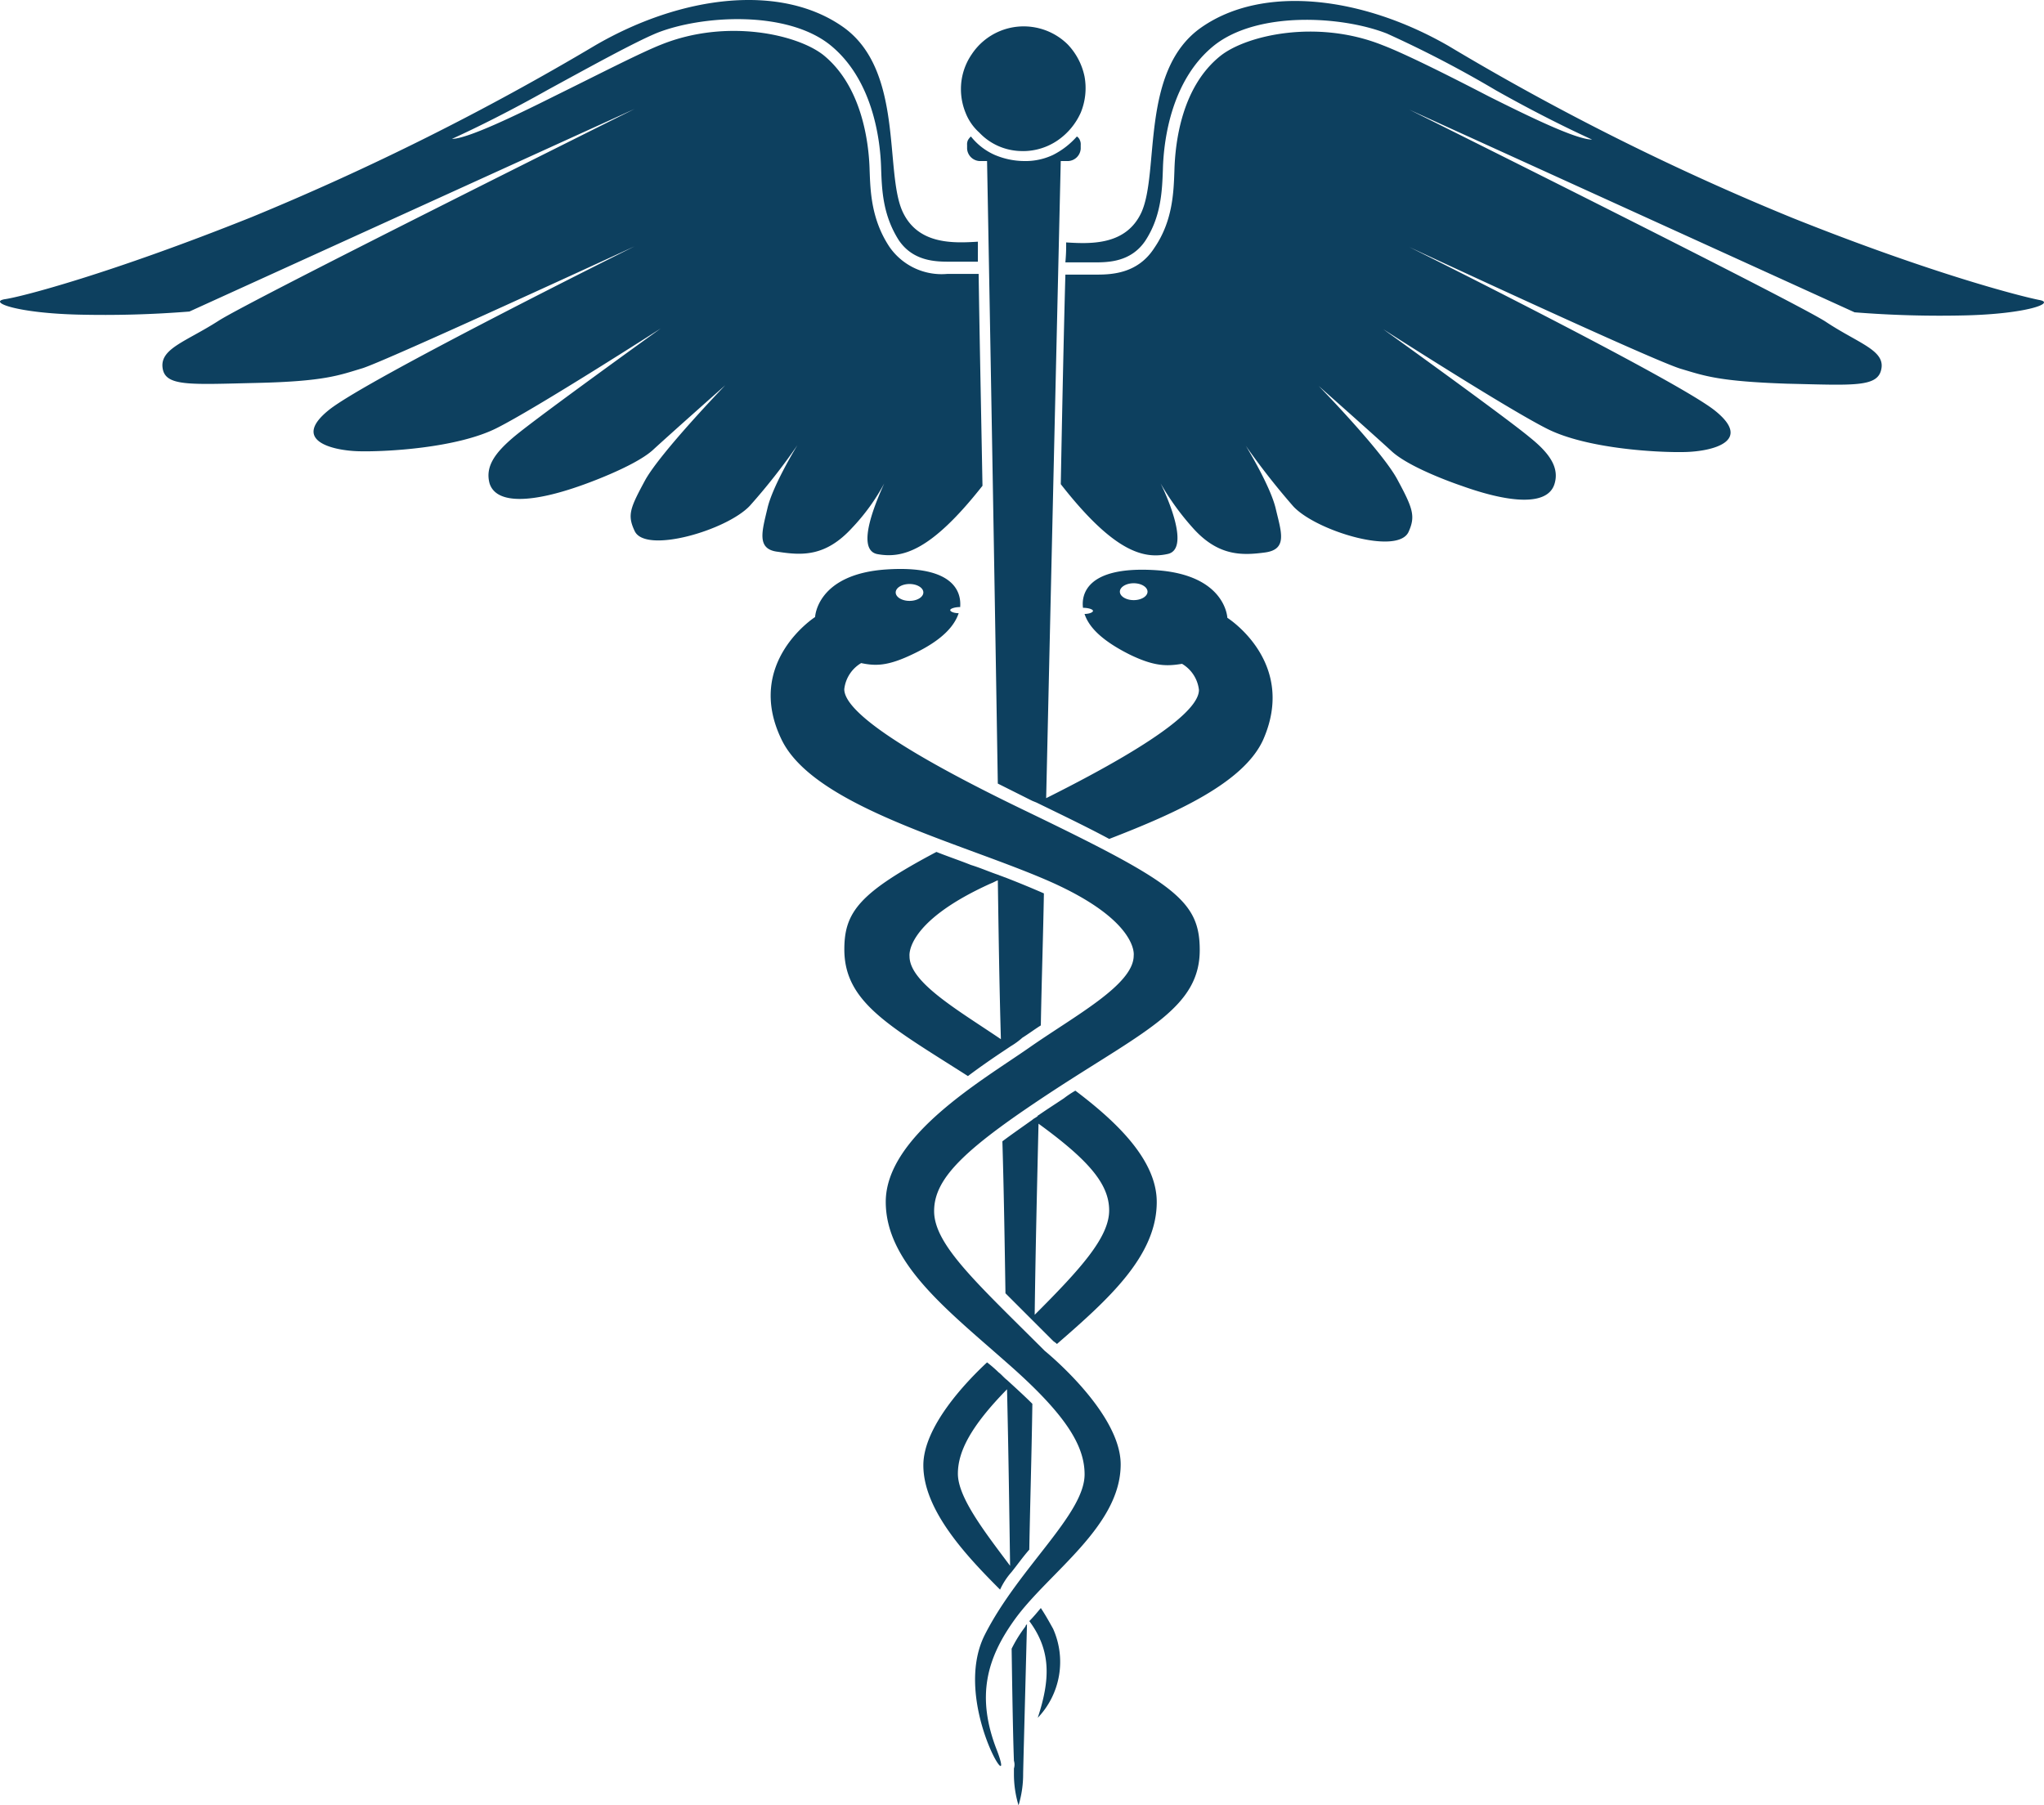 <svg xmlns="http://www.w3.org/2000/svg" width="226.411" height="200" viewBox="0 0 226.411 200">
  <path id="HIPAA_Compliance_Tools" data-name="HIPAA Compliance Tools" d="M195.786,290.567c.085,5.953.17,10.29.255,12.416a1.449,1.449,0,0,1,0,.85v.6a11.928,11.928,0,0,0,.51,3.487,11.928,11.928,0,0,0,.51-3.487c0-.425.17-6.633.425-16.583-.085.085-.17.17-.17.255A14.865,14.865,0,0,0,195.786,290.567ZM178.1,166.409a22.829,22.829,0,0,0,3.572-4.932c-.68,1.531-3.317,7.313-.765,7.824,2.806.51,5.953-.34,11.65-7.568-.17-9.269-.34-17.348-.425-23.471h-3.487a7.027,7.027,0,0,1-6.378-2.976c-2.041-3.061-2.126-6.208-2.211-8.5-.085-3.317-.935-9.354-5.1-12.756-2.891-2.3-10.715-4.082-17.943-1.191-2.381.935-7.143,3.4-11.82,5.7-4.252,2.126-9.694,4.762-11.4,4.762,2.806-1.276,6.548-3.146,10.63-5.443,4.677-2.551,9.609-5.272,12.076-6.293,4.932-1.956,14.372-2.551,19.219,1.361,4.592,3.742,5.528,10.2,5.613,13.691.085,2.3.17,5.1,1.956,7.909,1.616,2.381,4.167,2.381,5.7,2.381h3.061V134.69c-2.721.17-6.633.34-8.334-3.317-2.041-4.422.17-15.732-6.633-20.494s-17.688-3.572-27.383,2.041a291.782,291.782,0,0,1-38.1,19.049c-15.732,6.293-25.512,8.844-27.383,9.1-1.786.34,1.446,1.531,8.164,1.7a119.094,119.094,0,0,0,12.331-.34l49.323-22.45s-42.52,21.175-46.091,23.471-6.463,3.061-6.208,5.187,2.976,1.871,10.46,1.7,9.1-.85,11.65-1.616S154.032,135.2,154.032,135.2s-29.594,14.712-33.846,18.113.34,4.507,3.231,4.592c2.976.085,10.885-.34,15.307-2.551s18.2-11.055,18.2-11.055-13.606,9.78-16.243,11.991c-2.126,1.786-3.231,3.317-2.721,5.187.765,2.381,4.847,2.126,10.29.17,0,0,5.613-1.956,7.739-3.827,2.126-1.956,8.079-7.228,8.079-7.228s-7.058,7.313-8.844,10.46c-1.7,3.146-2.041,3.912-1.191,5.7,1.191,2.551,10.2-.085,12.756-2.806a67.936,67.936,0,0,0,5.272-6.718s-2.721,4.422-3.317,6.973-1.276,4.592,1.191,4.847C172.655,169.471,175.207,169.556,178.1,166.409Zm16.838,57.912.765-.51h0a8.275,8.275,0,0,0,1.276-.935c.68-.425,1.361-.935,2.041-1.361.085-4.847.255-9.78.34-14.627q-2.041-.893-4.337-1.786h0c-.085,0-.17-.085-.255-.085-.17-.085-.255-.085-.425-.17h0c-1.02-.34-1.956-.765-3.061-1.106-1.276-.51-2.551-.935-3.827-1.446-8.5,4.507-10.2,6.633-10.2,10.8,0,5.868,5.017,8.5,13.691,14.032C192.3,226.107,193.66,225.172,194.936,224.321Zm-10.46-10.46s-.6-3.742,9.014-8.079c.255-.085.51-.255.765-.34.085,5.868.17,11.735.34,17.6C189.833,219.814,184.476,216.753,184.476,213.861Zm14.542,72.2c-.425.51-.85,1.021-1.276,1.446,2.466,3.317,2.3,6.548.935,10.715a8.975,8.975,0,0,0,1.7-9.865c-.425-.765-.85-1.531-1.361-2.3Zm-3.912-34.866,3.146,3.146h0l2.126,2.126c.085.085.255.17.425.34,5.783-5.017,11.055-9.78,11.055-15.732,0-4.677-4.507-8.929-9.014-12.331a11.08,11.08,0,0,0-1.276.85c-1.02.68-1.956,1.276-2.806,1.871h0a.083.083,0,0,0-.085.085c-.17.17-.425.255-.6.425h0c-1.191.85-2.3,1.616-3.317,2.381.17,5.7.255,11.4.34,16.838Zm3.657-18.794c5.613,4.082,7.824,6.718,7.824,9.609,0,2.976-3.146,6.463-8.249,11.565.085-6.8.255-13.861.425-21.175ZM229.8,150.677s5.953,5.272,8.079,7.228,7.739,3.827,7.739,3.827c5.443,1.956,9.524,2.211,10.29-.17.6-1.871-.6-3.487-2.721-5.187-2.636-2.211-16.243-11.991-16.243-11.991s13.776,8.844,18.2,11.055,12.331,2.636,15.307,2.551,7.483-1.191,3.231-4.592-33.846-18.113-33.846-18.113,27.553,12.841,30.189,13.521c2.551.765,4.167,1.361,11.65,1.616,7.483.17,10.12.425,10.46-1.7.34-2.041-2.636-2.806-6.208-5.187-3.572-2.3-46.091-23.471-46.091-23.471l49.323,22.45a119.089,119.089,0,0,0,12.331.34c6.718-.17,9.95-1.361,8.164-1.7s-11.65-2.806-27.383-9.1A281.427,281.427,0,0,1,244.174,113c-9.609-5.528-20.58-6.8-27.383-2.041s-4.592,15.987-6.633,20.495c-1.7,3.657-5.613,3.487-8.334,3.317a19.968,19.968,0,0,1-.085,2.211h3.146c1.531,0,4.082,0,5.7-2.381,1.786-2.721,1.871-5.613,1.956-7.909.085-3.487,1.02-9.95,5.613-13.691,4.847-3.912,14.287-3.317,19.219-1.361a124.239,124.239,0,0,1,12.076,6.293c4.082,2.3,7.824,4.167,10.63,5.443-1.786,0-7.143-2.636-11.4-4.762-4.592-2.381-9.354-4.762-11.82-5.7-7.228-2.891-15.052-1.106-17.943,1.191-4.252,3.4-5.017,9.439-5.1,12.756-.085,2.3-.17,5.528-2.211,8.5-1.786,2.806-4.592,2.976-6.378,2.976h-3.487c-.17,6.123-.34,14.117-.51,23.216,5.783,7.4,9.1,8.334,11.82,7.739,2.551-.51,0-6.293-.765-7.824a29.156,29.156,0,0,0,3.572,4.932c2.806,3.146,5.443,3.061,7.994,2.721s1.786-2.3,1.191-4.847-3.317-6.973-3.317-6.973A79.584,79.584,0,0,0,227,164.028c2.551,2.721,11.565,5.443,12.756,2.806.765-1.7.51-2.551-1.191-5.7C236.945,157.99,229.8,150.677,229.8,150.677Zm-32.74-26.022a6.789,6.789,0,0,0,3.827-1.191,7.393,7.393,0,0,0,2.551-3.061,7.138,7.138,0,0,0,.425-4,7.268,7.268,0,0,0-1.871-3.572,6.923,6.923,0,0,0-3.572-1.871,6.9,6.9,0,0,0-7.058,2.976,6.789,6.789,0,0,0-1.191,3.827,6.93,6.93,0,0,0,.51,2.636,5.753,5.753,0,0,0,1.531,2.211,6.472,6.472,0,0,0,2.211,1.531,6.625,6.625,0,0,0,2.636.51Zm22.62,51.7s-.17-4.762-7.909-5.272c-7.909-.51-8.249,2.891-8.079,4.167h0c.6,0,1.106.17,1.106.34s-.425.34-.935.34c.425,1.276,1.616,2.806,5.017,4.507,2.806,1.361,4.167,1.276,5.783,1.02a3.864,3.864,0,0,1,1.871,2.891c0,1.7-2.976,5.017-16.923,11.991.85-37.587,1.616-70.583,1.616-70.583h.85a1.463,1.463,0,0,0,1.361-1.361v-.425a1.078,1.078,0,0,0-.085-.51.849.849,0,0,0-.34-.425,8.794,8.794,0,0,1-2.636,2.041,7.131,7.131,0,0,1-3.231.68,8.465,8.465,0,0,1-3.232-.68,6.907,6.907,0,0,1-2.636-2.041,1.493,1.493,0,0,0-.34.425,1.078,1.078,0,0,0-.085.51v.425a1.463,1.463,0,0,0,1.361,1.361h.85s.6,32.06,1.191,68.967L198,196.6c.17.085.425.17.6.255,3.146,1.531,5.783,2.806,7.994,4,7.483-2.891,14.8-6.208,17.008-10.885C227.506,181.291,219.682,176.359,219.682,176.359ZM209.307,174.4c-.85,0-1.531-.425-1.531-.935s.68-.935,1.531-.935,1.531.425,1.531.935-.68.935-1.531.935Zm-13.521,107.66c.68-.85,1.276-1.7,1.956-2.466.085-4.847.255-10.29.34-16.158-.85-.85-1.786-1.7-2.806-2.636h0c-.34-.255-.6-.6-.935-.85a14.78,14.78,0,0,0-1.276-1.105c-2.381,2.211-7.058,7.143-7.058,11.4,0,5.017,4.847,10.12,8.5,13.776a7.764,7.764,0,0,1,1.276-1.956Zm-.51-20.239c.17,7.228.255,13.861.34,19.559-2.806-3.742-5.783-7.569-5.783-10.2,0-2.466,1.446-5.272,5.443-9.354Zm1.956-64.12c-16.583-7.994-19.984-11.65-19.984-13.436a3.863,3.863,0,0,1,1.871-2.891c1.616.34,2.976.34,5.783-1.02,3.4-1.616,4.592-3.231,5.017-4.507-.51,0-.935-.17-.935-.34s.51-.34,1.106-.34v-.085c.085-1.276-.34-4.592-8.164-4.082-7.739.51-7.909,5.272-7.909,5.272s-7.824,5.017-3.742,13.521c3.572,7.568,20.324,11.565,30.019,15.9,9.609,4.337,9.014,8.079,9.014,8.079,0,3.231-6.463,6.633-11.565,10.2s-15.9,9.78-15.9,17.093c0,6.718,6.718,11.906,13.266,17.688,6.633,5.783,8.759,9.269,8.759,12.5,0,4.422-7.313,10.375-11.055,17.773s3.657,18.879,1.361,12.841c-2.381-6.038-1.106-10.29,1.956-14.542,3.742-5.187,11.735-10.29,11.735-17.178,0-5.783-8.419-12.586-8.419-12.586-7.483-7.483-12.246-11.735-12.246-15.477s3.572-7.058,13.606-13.606c9.95-6.463,15.817-9.014,15.817-15.307C216.621,207.653,213.815,205.7,197.232,197.7Zm-12.756-25.087c.85,0,1.531.425,1.531.935s-.68.935-1.531.935-1.531-.425-1.531-.935.68-.935,1.531-.935Z" transform="translate(-83.729 -107.915)" fill="#0d405f"/>
</svg>
